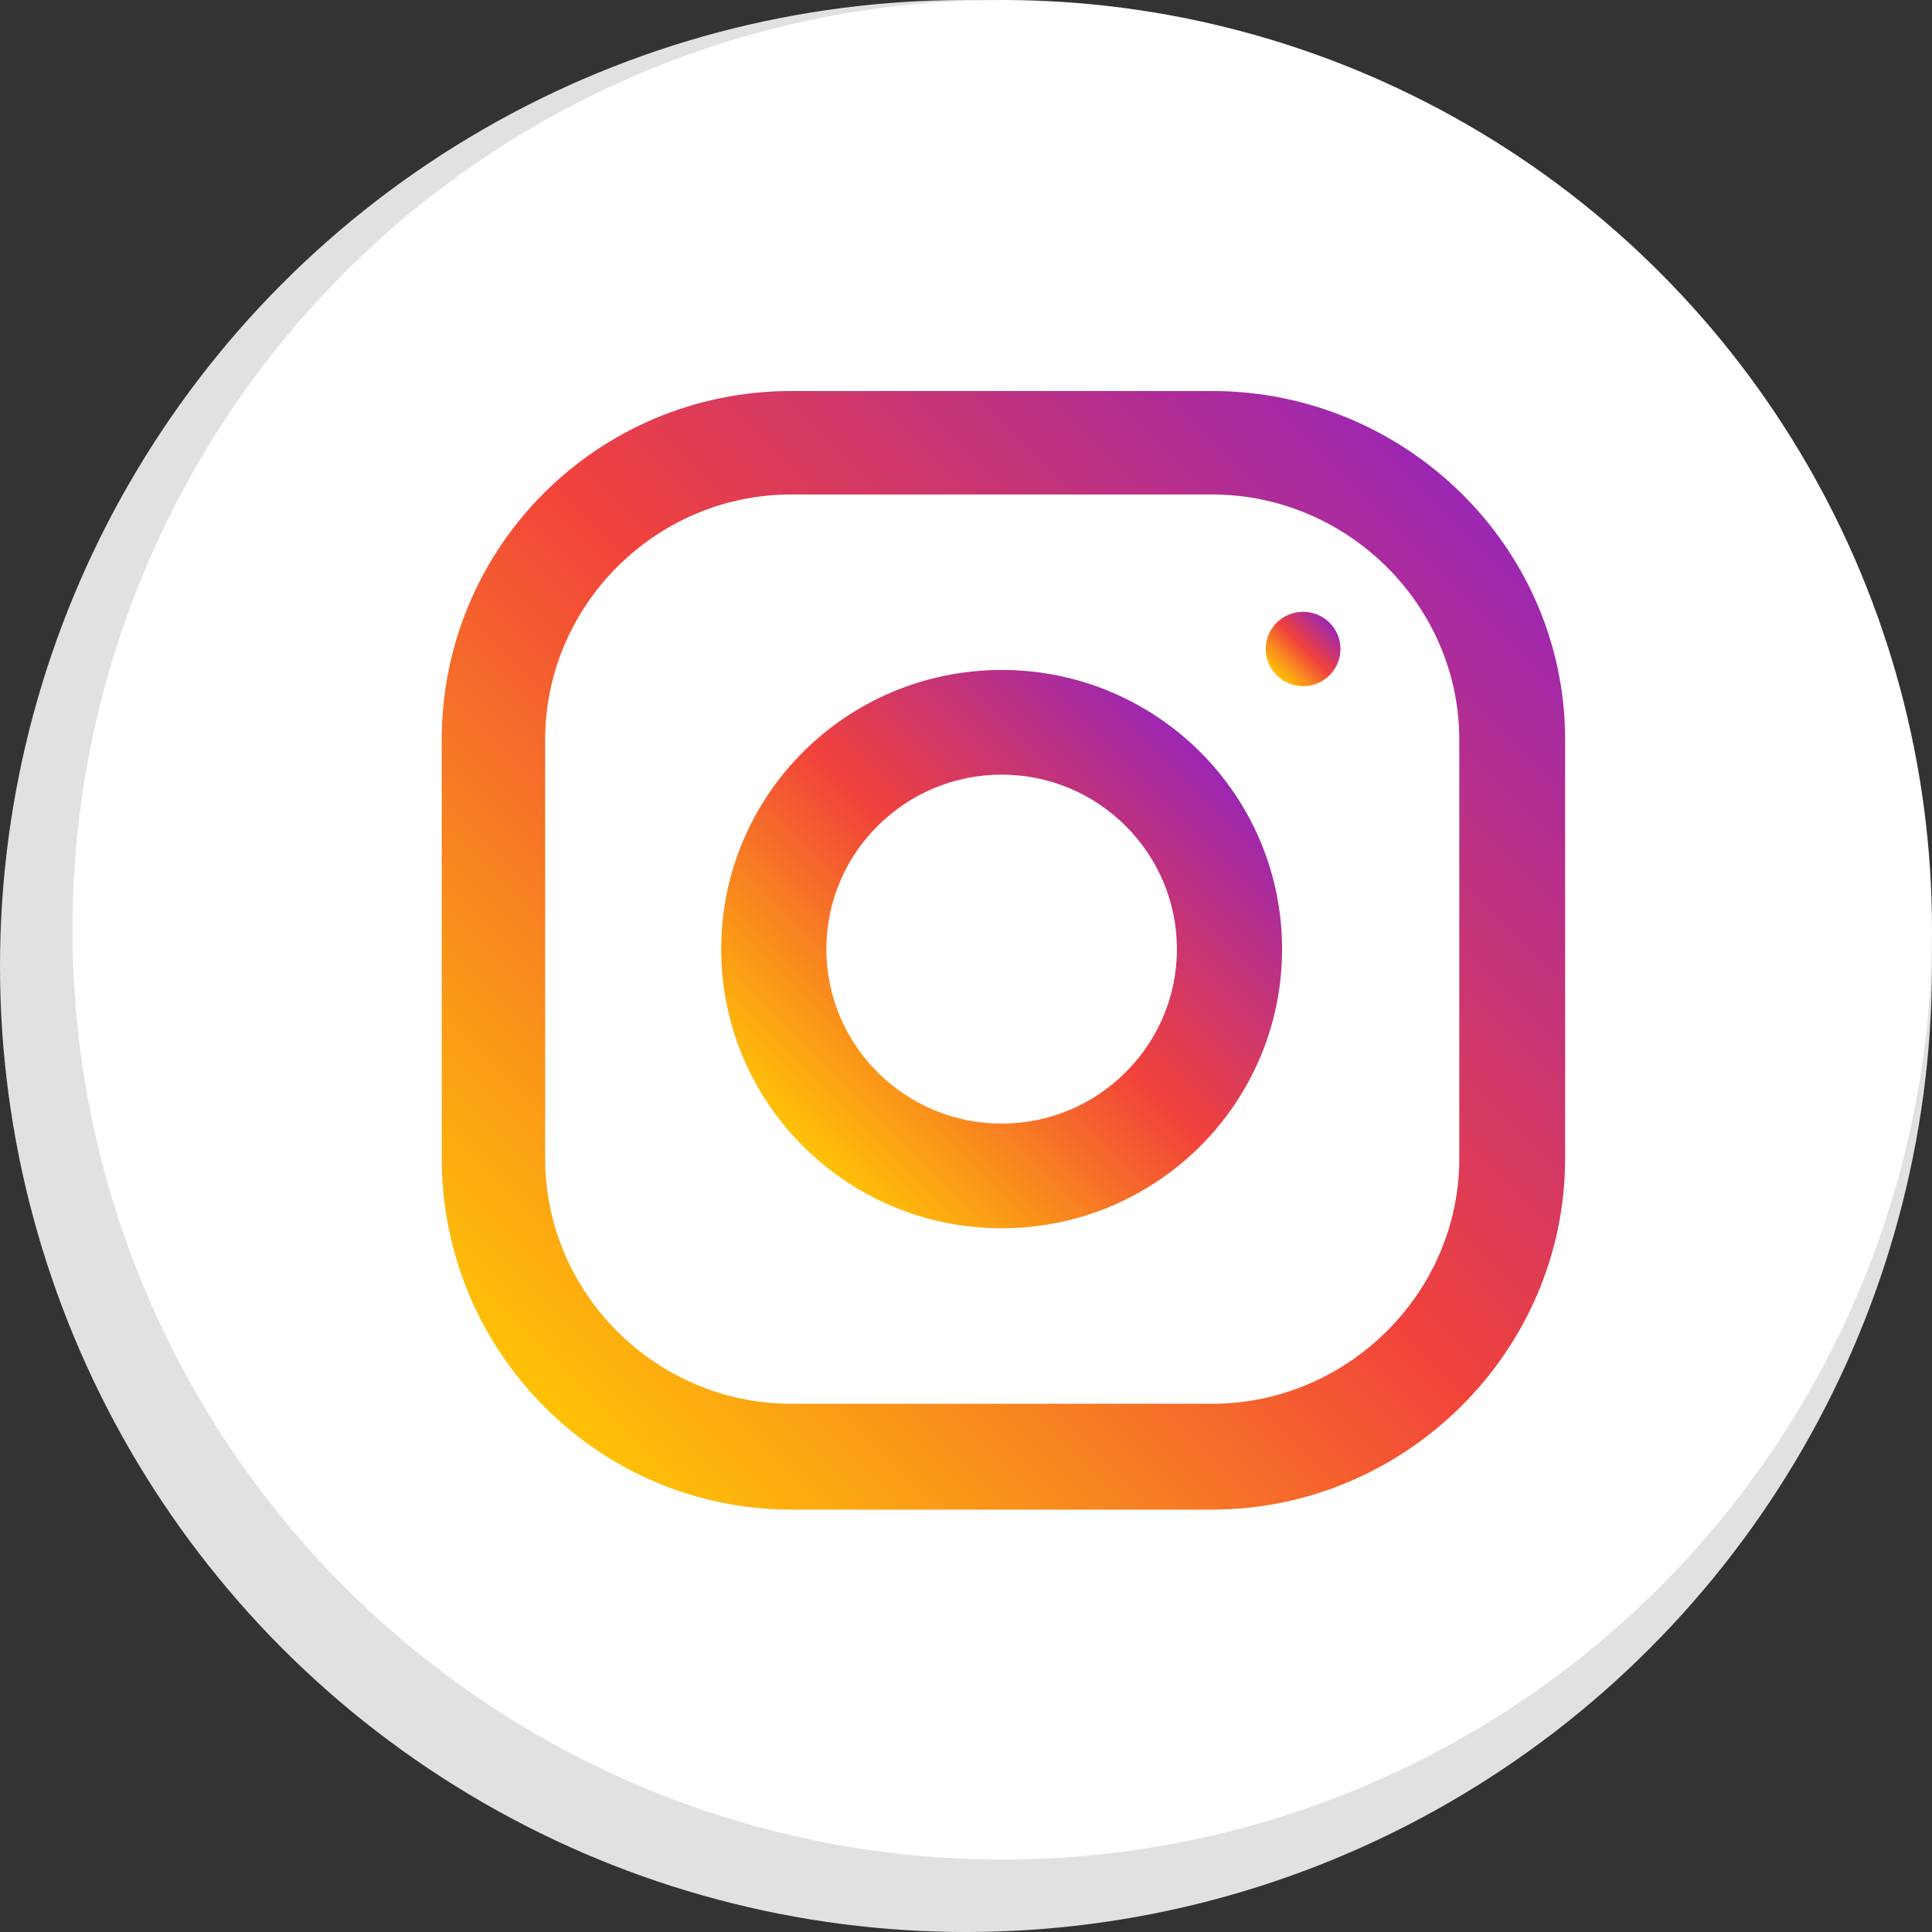 <svg width="80" height="80" viewBox="0 0 80 80" fill="none" xmlns="http://www.w3.org/2000/svg">
<rect x="0" y="0" width="80" height="80" fill="#333333" stroke="none"/>
<circle cx="40" cy="40" r="40" fill="#E1E1E1"/>
<circle cx="41.5" cy="38.5" r="38.5" fill="white"/>
<path d="M50.185 16.191H32.766C24.751 16.191 18.291 22.652 18.291 30.631V47.971C18.291 55.949 24.751 62.51 32.766 62.51H50.185C58.2 62.51 64.809 55.949 64.809 47.971V30.631C64.809 22.652 58.2 16.191 50.185 16.191ZM60.426 47.971C60.426 53.547 55.788 58.127 50.185 58.127H32.766C27.163 58.127 22.574 53.547 22.574 47.971V30.631C22.574 25.054 27.163 20.475 32.766 20.475H50.185C55.788 20.475 60.426 25.054 60.426 30.631V47.971Z" fill="url(#paint0_linear_164_5)"/>
<path d="M41.476 27.741C35.063 27.741 29.863 32.917 29.863 39.301C29.863 45.684 35.063 50.86 41.476 50.86C47.889 50.86 53.088 45.684 53.088 39.301C53.088 32.917 47.889 27.741 41.476 27.741ZM41.476 46.526C37.475 46.526 34.218 43.283 34.218 39.301C34.218 35.315 37.475 32.076 41.476 32.076C45.476 32.076 48.733 35.315 48.733 39.301C48.733 43.283 45.476 46.526 41.476 46.526Z" fill="url(#paint1_linear_164_5)"/>
<path d="M53.959 25.334C53.104 25.334 52.411 26.023 52.411 26.874C52.411 27.724 53.104 28.414 53.959 28.414C54.813 28.414 55.506 27.724 55.506 26.874C55.506 26.023 54.813 25.334 53.959 25.334Z" fill="url(#paint2_linear_164_5)"/>
<defs>
<linearGradient id="paint0_linear_164_5" x1="22.565" y1="58.274" x2="60.461" y2="20.377" gradientUnits="userSpaceOnUse">
<stop stop-color="#FFC107"/>
<stop offset="0.221" stop-color="#F98D1C"/>
<stop offset="0.514" stop-color="#F1423B"/>
<stop offset="0.833" stop-color="#B93088"/>
<stop offset="0.994" stop-color="#9C27B0"/>
</linearGradient>
<linearGradient id="paint1_linear_164_5" x1="33.283" y1="47.493" x2="49.668" y2="31.108" gradientUnits="userSpaceOnUse">
<stop stop-color="#FFC107"/>
<stop offset="0.221" stop-color="#F98D1C"/>
<stop offset="0.514" stop-color="#F1423B"/>
<stop offset="0.833" stop-color="#B93088"/>
<stop offset="0.994" stop-color="#9C27B0"/>
</linearGradient>
<linearGradient id="paint2_linear_164_5" x1="52.867" y1="27.966" x2="55.051" y2="25.782" gradientUnits="userSpaceOnUse">
<stop stop-color="#FFC107"/>
<stop offset="0.221" stop-color="#F98D1C"/>
<stop offset="0.514" stop-color="#F1423B"/>
<stop offset="0.833" stop-color="#B93088"/>
<stop offset="0.994" stop-color="#9C27B0"/>
</linearGradient>
</defs>
</svg>
